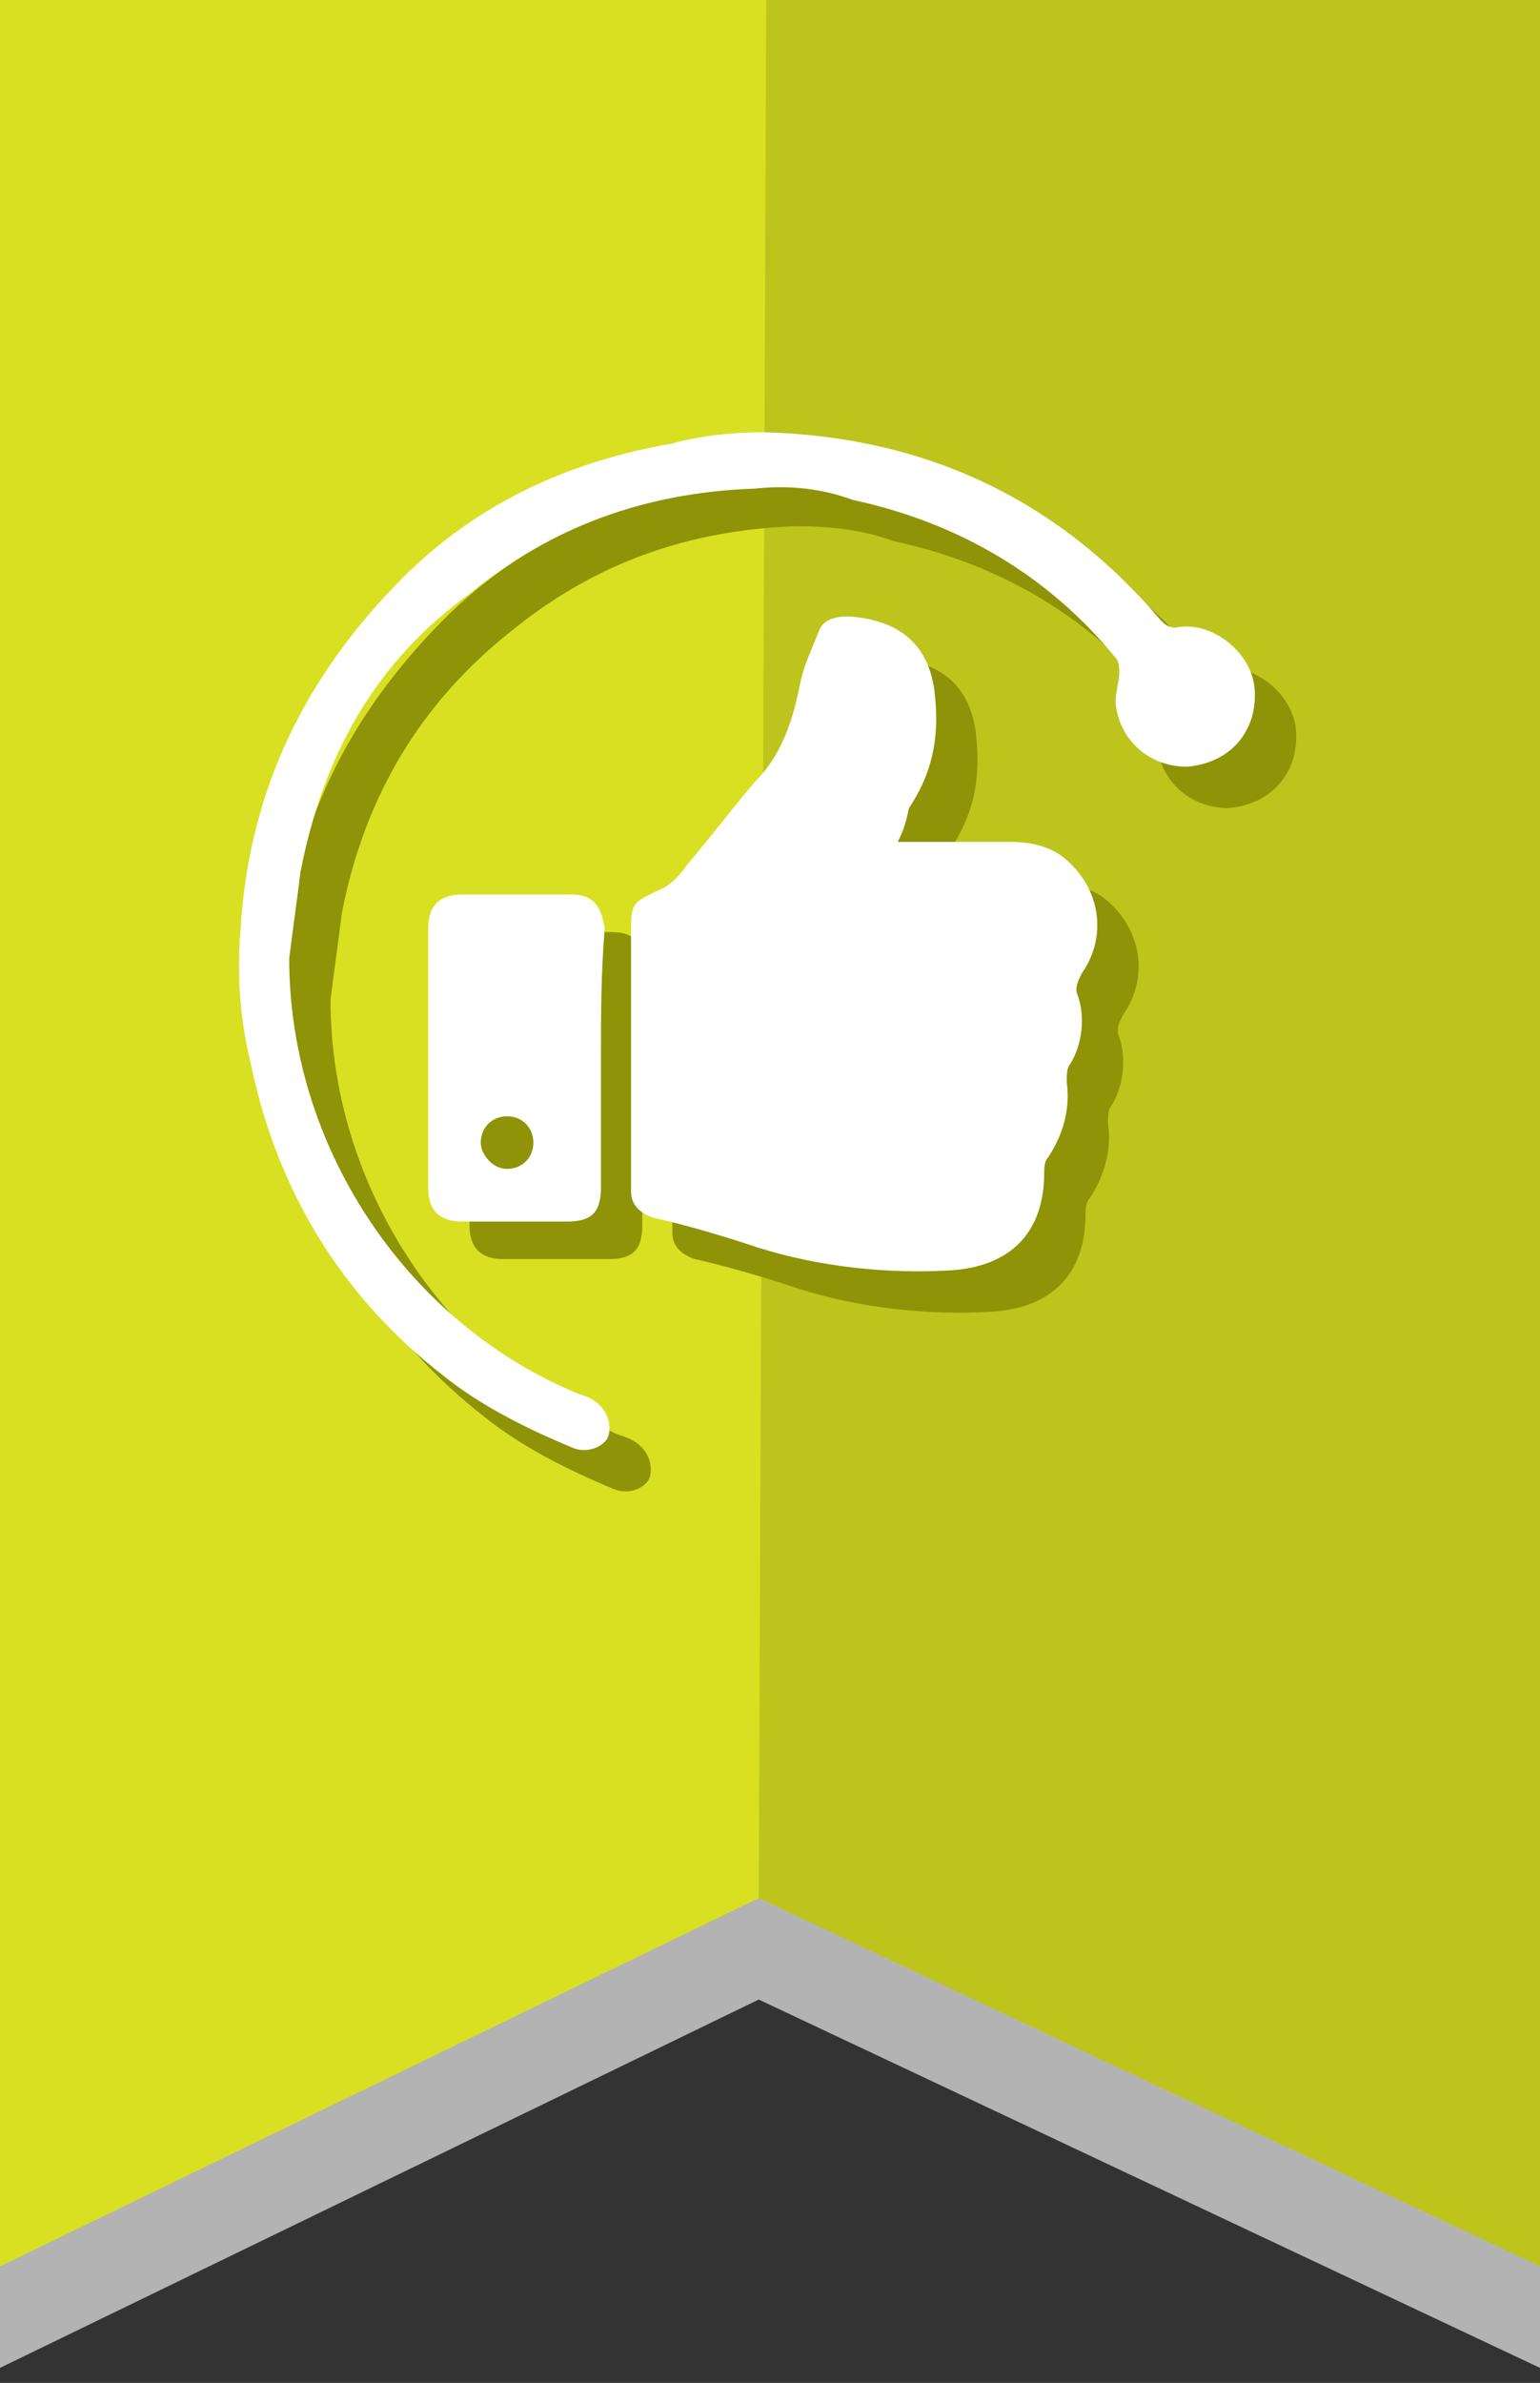 <?xml version="1.0" encoding="utf-8"?>
<!-- Generator: Adobe Illustrator 20.1.0, SVG Export Plug-In . SVG Version: 6.00 Build 0)  -->
<svg version="1.1" id="Capa_1" xmlns="http://www.w3.org/2000/svg" xmlns:xlink="http://www.w3.org/1999/xlink" x="0px" y="0px"
	 viewBox="0 0 41 63.4" style="enable-background:new 0 0 41 63.4;" xml:space="preserve">
<rect x="0" y="0" width="41" height="63.4" fill="#333333" stroke="none"/>
<style type="text/css">
	.st0{fill:#B3B3B3;}
	.st1{fill:#D9E021;}
	.st2{opacity:0.5;fill:#A3A819;}
	.st3{fill:#8E9307;}
	.st4{fill:#FFFFFF;}
</style>
<polygon class="st0" points="41,63 20.2,53.2 0,63 0,2.7 41,2.7 "/>
<polygon class="st1" points="41,60.3 20.2,50.5 0,60.3 0,0 41,0 "/>
<polygon class="st2" points="41,60.3 20.2,50.5 20.4,0 41,0 "/>
<g>
	<g>
		<path class="st3" d="M25,23.5c1,0,2,0,3,0c0.5,0,1,0.1,1.4,0.4c1,0.8,1.2,2.1,0.5,3.1c-0.1,0.2-0.2,0.4-0.1,0.6
			c0.2,0.6,0.1,1.3-0.2,1.8c-0.1,0.1-0.1,0.3-0.1,0.5c0.1,0.7-0.1,1.4-0.5,2c-0.1,0.1-0.1,0.3-0.1,0.4c0,1.6-0.9,2.5-2.5,2.6
			c-1.7,0.1-3.5-0.1-5.1-0.6c-0.9-0.3-1.9-0.6-2.8-0.8c-0.3-0.1-0.6-0.3-0.6-0.7c0-0.1,0-0.2,0-0.3c0-2.2,0-4.5,0-6.7
			c0-0.7,0.1-0.7,0.7-1c0.3-0.1,0.6-0.4,0.8-0.7c0.6-0.7,1.2-1.5,1.8-2.2c0.7-0.7,1-1.6,1.2-2.6c0.1-0.5,0.3-0.9,0.5-1.4
			c0.1-0.3,0.4-0.4,0.8-0.4c1.4,0.1,2.2,0.8,2.3,2.2c0.1,1.1-0.1,2-0.7,2.9C25.1,23.1,25.1,23.3,25,23.5z"/>
		<path class="st3" d="M17.1,29.2c0,1.1,0,2.3,0,3.4c0,0.7-0.3,0.9-0.9,0.9c-0.9,0-1.9,0-2.8,0c-0.6,0-0.9-0.3-0.9-0.9
			c0-2.3,0-4.6,0-6.9c0-0.6,0.3-0.9,0.9-0.9c1,0,2,0,2.9,0c0.6,0,0.8,0.3,0.9,0.9C17.1,26.9,17.1,28.1,17.1,29.2z M14.6,32.2
			c0.4,0,0.7-0.3,0.7-0.7c0-0.4-0.3-0.7-0.7-0.7c-0.4,0-0.7,0.3-0.7,0.7C13.9,31.8,14.2,32.1,14.6,32.2z"/>
	</g>
	<path class="st3" d="M21.4,12.6c4.2,0.1,7.8,1.7,10.6,5c0.1,0.1,0.2,0.2,0.4,0.2c0.9-0.2,2,0.6,2.1,1.6c0.1,1.1-0.6,2-1.8,2.1
		c-1,0-1.8-0.7-1.9-1.7c0-0.3,0.1-0.6,0.1-0.8c0-0.1,0-0.3-0.1-0.4c-1.8-2.2-4.2-3.6-7-4.2C23,14.1,22.1,14,21.2,14
		c-2.9,0.1-5.4,1-7.6,2.8c-2.4,1.9-3.9,4.4-4.5,7.5c-0.1,0.8-0.2,1.5-0.3,2.3c0,5,3.1,9.6,7.5,11.5c0.2,0.1,0.3,0.1,0.5,0.2
		c0.4,0.2,0.6,0.6,0.5,1c-0.1,0.3-0.6,0.5-1,0.3c-1.2-0.5-2.4-1.1-3.4-1.9c-2.7-2.1-4.4-4.9-5.1-8.2c-0.3-1.2-0.4-2.4-0.3-3.6
		c0.2-3.6,1.6-6.6,4.1-9.2c2-2.1,4.5-3.3,7.4-3.8C19.7,12.7,20.5,12.6,21.4,12.6"/>
	<g>
		<path class="st4" d="M23.9,22.4c1,0,2,0,3,0c0.5,0,1,0.1,1.4,0.4c1,0.8,1.2,2.1,0.5,3.1c-0.1,0.2-0.2,0.4-0.1,0.6
			c0.2,0.6,0.1,1.3-0.2,1.8c-0.1,0.1-0.1,0.3-0.1,0.5c0.1,0.7-0.1,1.4-0.5,2c-0.1,0.1-0.1,0.3-0.1,0.4c0,1.6-0.9,2.5-2.5,2.6
			c-1.7,0.1-3.5-0.1-5.1-0.6c-0.9-0.3-1.9-0.6-2.8-0.8c-0.3-0.1-0.6-0.3-0.6-0.7c0-0.1,0-0.2,0-0.3c0-2.2,0-4.5,0-6.7
			c0-0.7,0.1-0.7,0.7-1c0.3-0.1,0.6-0.4,0.8-0.7c0.6-0.7,1.2-1.5,1.8-2.2c0.7-0.7,1-1.6,1.2-2.6c0.1-0.5,0.3-0.9,0.5-1.4
			c0.1-0.3,0.4-0.4,0.8-0.4c1.4,0.1,2.2,0.8,2.3,2.2c0.1,1.1-0.1,2-0.7,2.9C24.1,22,24,22.2,23.9,22.4z"/>
		<path class="st4" d="M16,28.2c0,1.1,0,2.3,0,3.4c0,0.7-0.3,0.9-0.9,0.9c-0.9,0-1.9,0-2.8,0c-0.6,0-0.9-0.3-0.9-0.9
			c0-2.3,0-4.6,0-6.9c0-0.6,0.3-0.9,0.9-0.9c1,0,2,0,2.9,0c0.6,0,0.8,0.3,0.9,0.9C16,25.9,16,27,16,28.2z M13.5,31.1
			c0.4,0,0.7-0.3,0.7-0.7c0-0.4-0.3-0.7-0.7-0.7c-0.4,0-0.7,0.3-0.7,0.7C12.8,30.7,13.1,31.1,13.5,31.1z"/>
	</g>
	<path class="st4" d="M20.3,11.5c4.2,0.1,7.8,1.7,10.6,5c0.1,0.1,0.2,0.2,0.4,0.2c0.9-0.2,2,0.6,2.1,1.6c0.1,1.1-0.6,2-1.8,2.1
		c-1,0-1.8-0.7-1.9-1.7c0-0.3,0.1-0.6,0.1-0.8c0-0.1,0-0.3-0.1-0.4c-1.8-2.2-4.2-3.6-7-4.2C21.9,13,21,12.9,20.1,13
		c-2.9,0.1-5.4,1-7.6,2.8C10,17.6,8.6,20.1,8,23.2c-0.1,0.8-0.2,1.5-0.3,2.3c0,5,3.1,9.6,7.5,11.5c0.2,0.1,0.3,0.1,0.5,0.2
		c0.4,0.2,0.6,0.6,0.5,1c-0.1,0.3-0.6,0.5-1,0.3c-1.2-0.5-2.4-1.1-3.4-1.9c-2.7-2.1-4.4-4.9-5.1-8.2c-0.3-1.2-0.4-2.4-0.3-3.6
		c0.2-3.6,1.6-6.6,4.1-9.2c2-2.1,4.5-3.3,7.4-3.8C18.6,11.6,19.5,11.5,20.3,11.5"/>
</g>
</svg>
